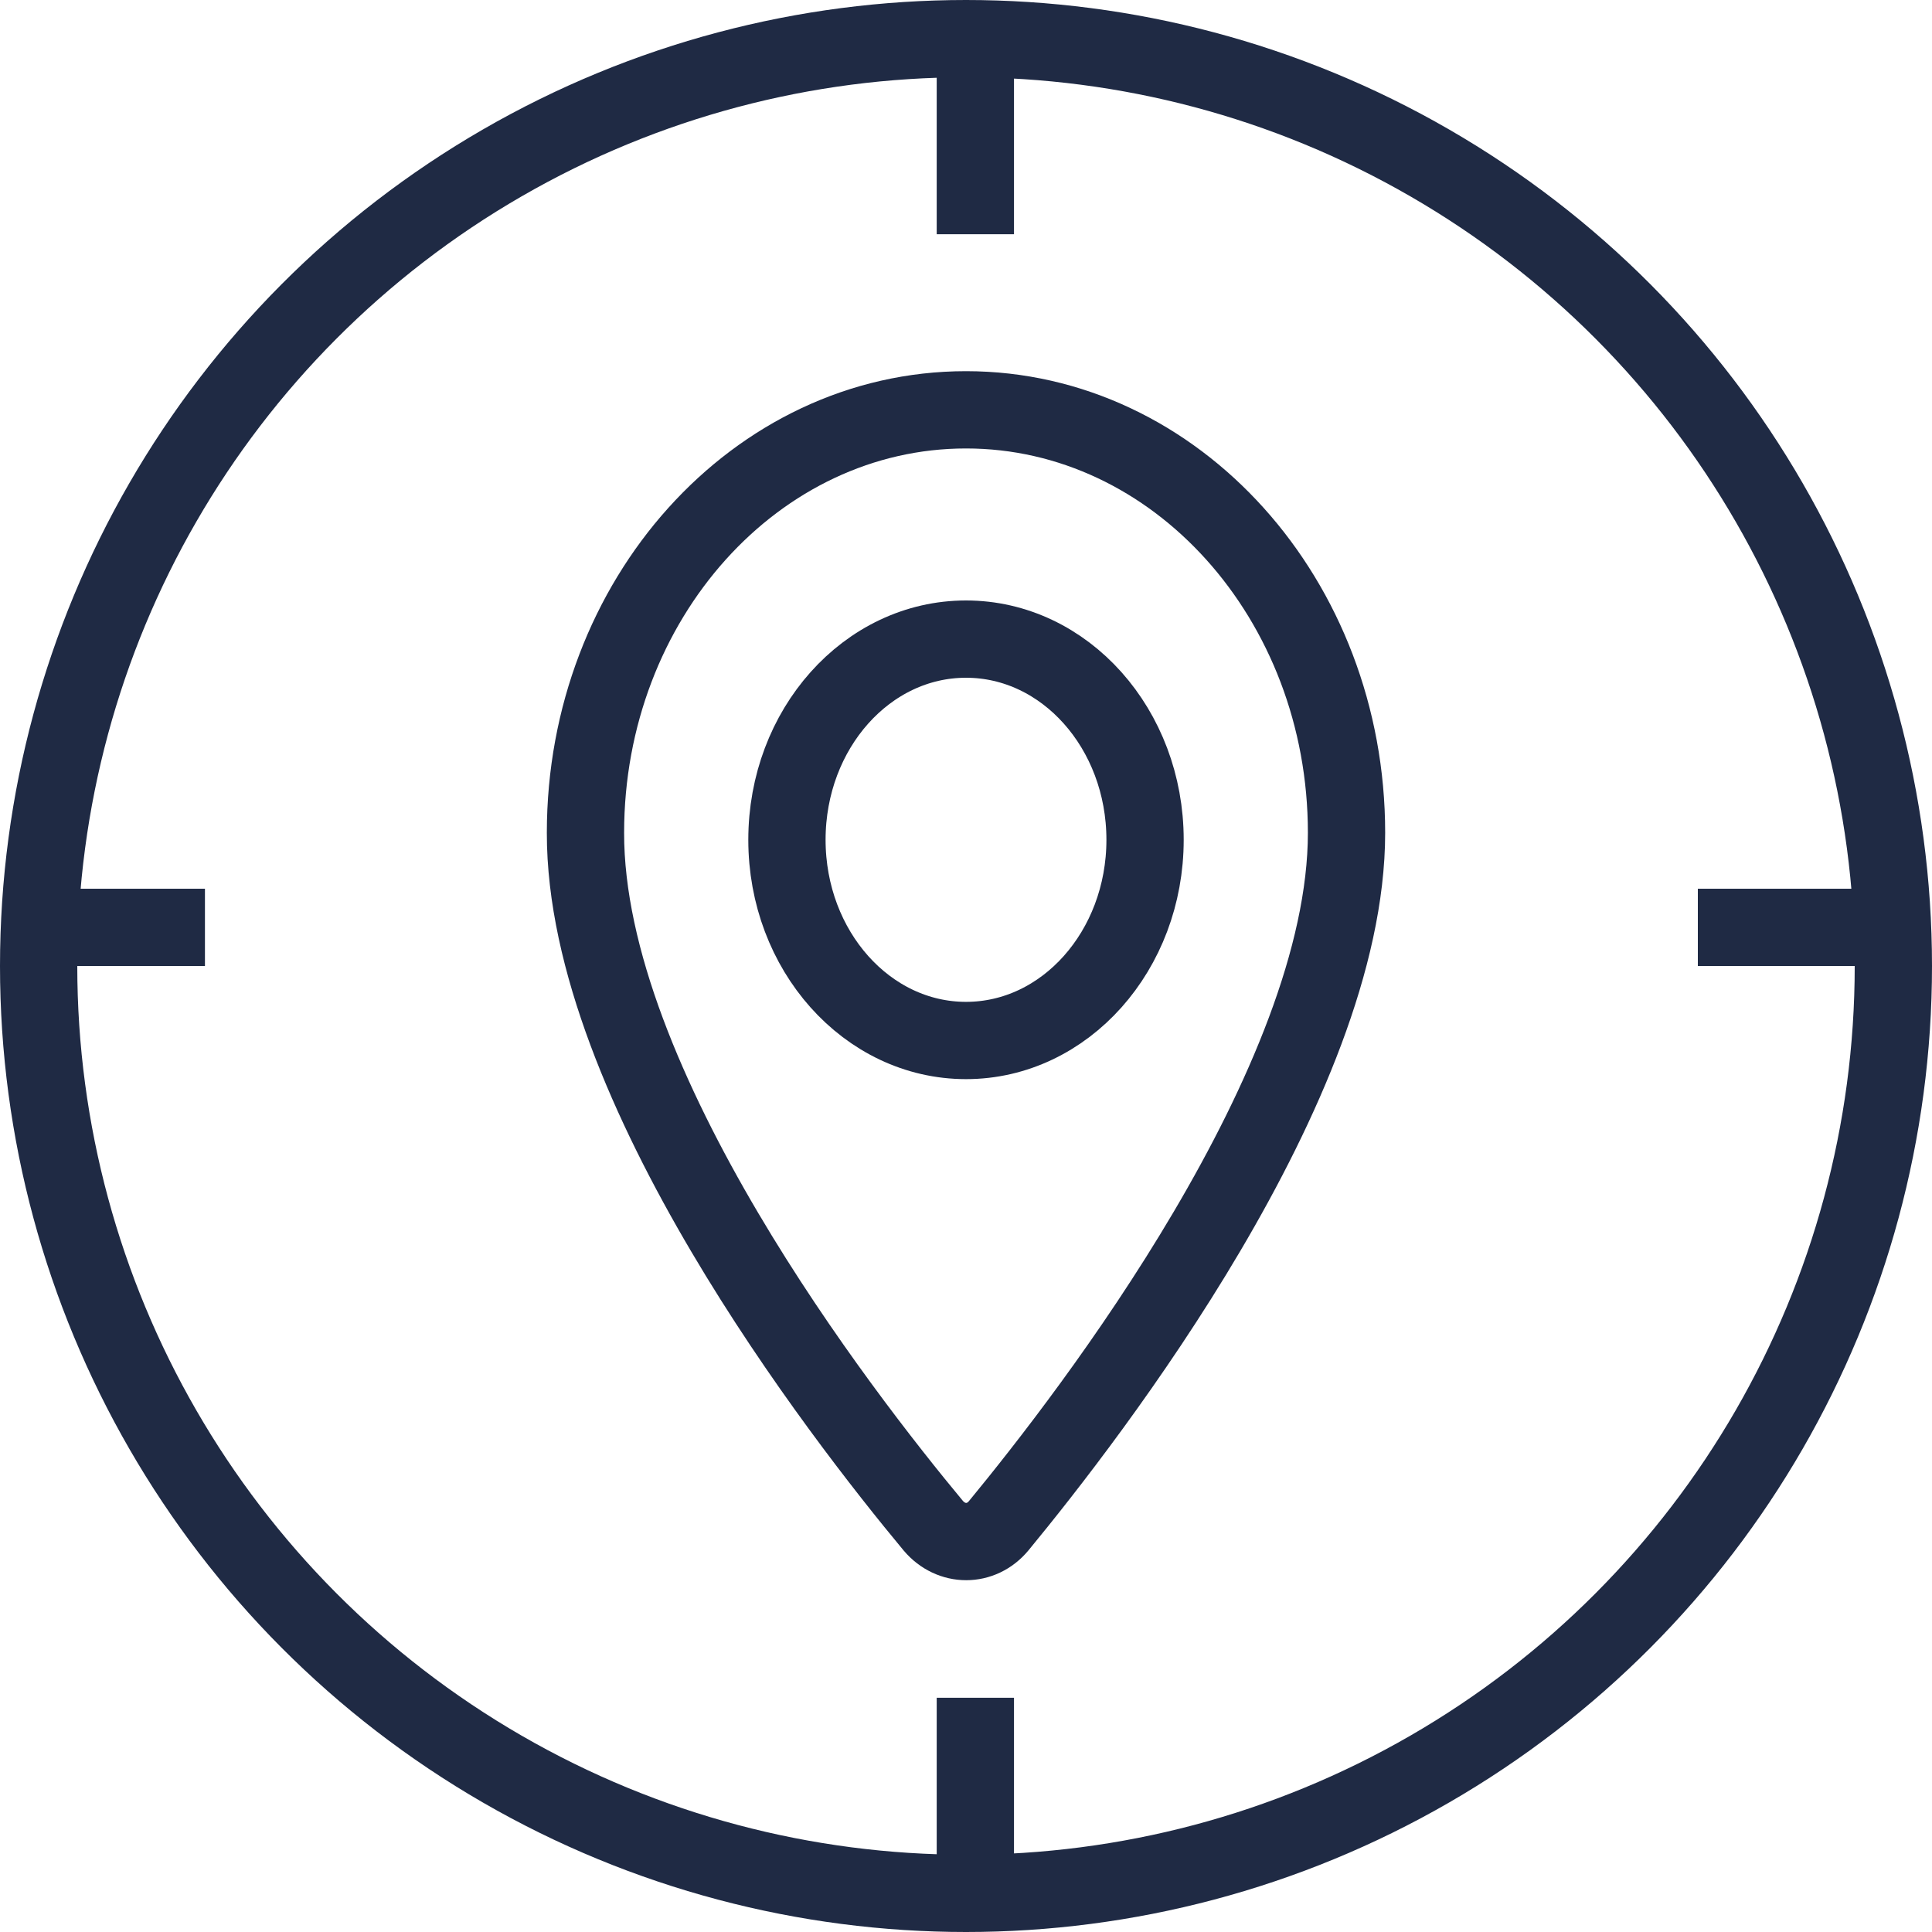 <svg viewBox="0 0 25 25" fill="none" xmlns="http://www.w3.org/2000/svg">
<path d="M17.424 10.776C17.424 14.016 14.11 18.302 12.923 19.743C12.697 20.016 12.309 20.016 12.077 19.743C10.884 18.308 7.57 14.036 7.576 10.776C7.576 7.757 9.783 5.303 12.5 5.303C15.217 5.303 17.424 7.757 17.424 10.776Z" stroke="#1F2A44" stroke-miterlimit="10" stroke-linecap="round" stroke-linejoin="round"/>
<path d="M12.5 13.464C13.78 13.464 14.817 12.301 14.817 10.867C14.817 9.432 13.78 8.27 12.5 8.27C11.22 8.27 10.183 9.432 10.183 10.867C10.183 12.301 11.22 13.464 12.5 13.464Z" stroke="#1F2A44" stroke-miterlimit="10" stroke-linecap="round" stroke-linejoin="round"/>
<circle cx="12.5" cy="12.5" r="12" stroke="#1F2A44"/>
<line x1="12.621" y1="0.758" x2="12.621" y2="3.031" stroke="#1F2A44"/>
<line x1="12.621" y1="21.969" x2="12.621" y2="24.241" stroke="#1F2A44"/>
<line x1="0.379" y1="12" x2="2.652" y2="12" stroke="#1F2A44"/>
<line x1="21.97" y1="12" x2="24.242" y2="12" stroke="#1F2A44"/>
</svg>
